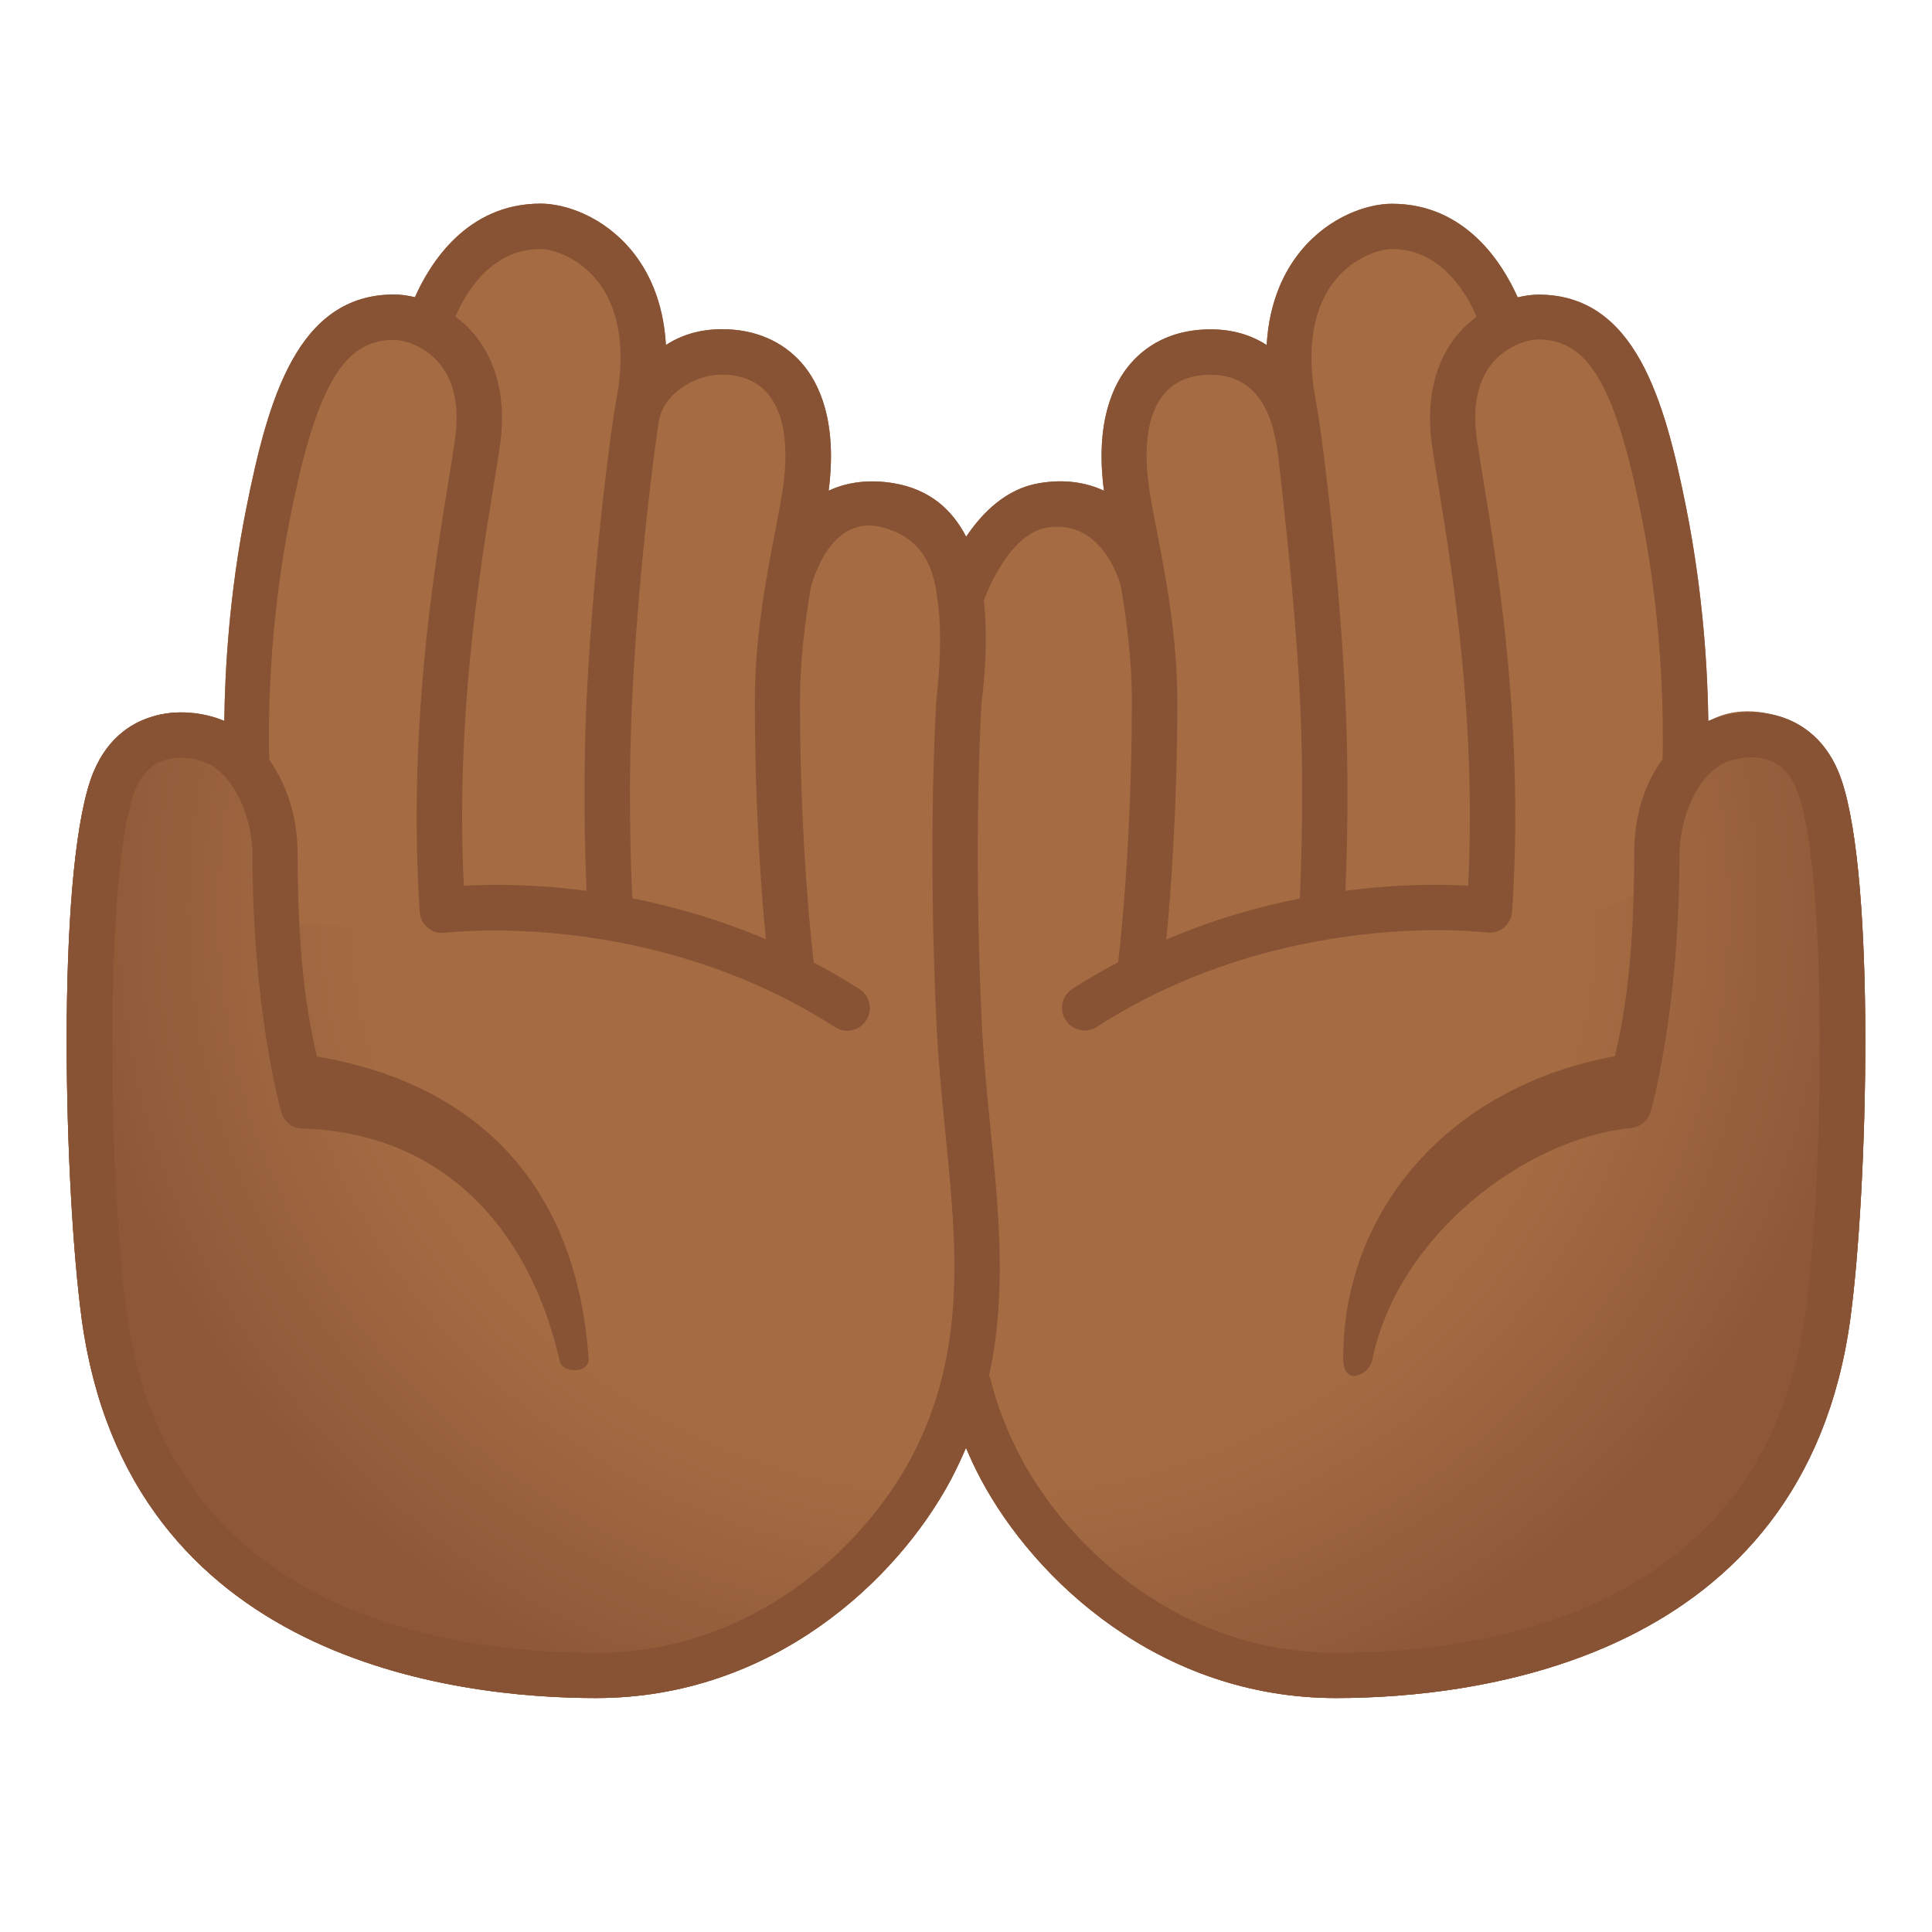 <svg viewBox="0 0 128 128" xmlns="http://www.w3.org/2000/svg">
  <defs>
    <radialGradient id="a" cx="64.5" cy="63.982" gradientTransform="matrix(1 0 0 0.943 0 0)" gradientUnits="userSpaceOnUse" r="60.535">
      <stop offset=".671" stop-color="#A56C43"/>
      <stop offset="1" stop-color="#8D5738"/>
    </radialGradient>
  </defs>
  <path d="M122,51.67 C121.09,48.99 119.33,47.93 118.01,47.5 C116.34,46.97 114.5,47.2 113.18,47.77 C113.14,44.56 112.86,39.4 111.72,33.67 C110.29,26.51 108.35,19.52 101.93,19.52 C101.53,19.52 101.05,19.58 100.55,19.7 C99.58,17.52 97.14,13.5 92.22,13.5 C90.62,13.5 88.07,14.32 86.17,16.64 C85.14,17.9 84.09,19.89 83.92,22.86 C82.95,22.23 81.73,21.82 80.2,21.82 C78.02,21.82 76.19,22.6 74.9,24.09 C73.76,25.41 72.54,27.95 73.14,32.51 C71.89,31.93 70.45,31.74 68.86,32.01 C66.67,32.37 65.09,33.95 64.01,35.56 C63.1,33.79 61.61,32.41 59.18,32.01 C57.59,31.75 56.14,31.93 54.9,32.51 C55.49,27.94 54.28,25.4 53.14,24.08 C51.85,22.6 50.02,21.81 47.84,21.81 C46.42,21.81 45.17,22.17 44.12,22.86 C43.95,19.88 42.9,17.89 41.87,16.63 C39.97,14.31 37.42,13.49 35.82,13.49 C30.9,13.49 28.46,17.5 27.49,19.69 C26.99,19.57 26.51,19.51 26.11,19.51 C19.68,19.51 17.75,26.5 16.32,33.66 C15.17,39.39 14.9,44.55 14.86,47.76 C13.53,47.2 11.7,46.96 10.03,47.5 C8.67,47.92 6.92,48.98 6,51.67 C3.72,58.36 4.26,78.82 5.41,87.36 C8.48,110.05 30.26,112.5 39.49,112.5 C51.15,112.5 59.45,104.7 63.01,98.01 C63.38,97.31 63.7,96.61 64,95.92 C64.3,96.63 64.62,97.32 64.99,98.01 C68.55,104.69 76.85,112.5 88.51,112.5 C97.73,112.5 119.52,110.05 122.59,87.36 C123.74,78.82 124.28,58.35 122,51.67 Z" fill="#A56C43"/>
  <path d="M122,51.67 C121.09,48.99 119.33,47.93 118.01,47.5 C113.83,46.16 110.83,48.56 110.36,52.69 C110.1,55 110.04,57.65 108.26,59.14 C106.89,60.29 104.93,60.34 103.14,60.34 C100.85,60.33 98.55,60.33 96.26,60.45 C85.68,61.03 75.27,64.49 66.44,70.36 C65.89,70.72 65.32,71.11 64.66,71.15 C64.1,71.18 63.56,70.95 63.05,70.71 C59.84,69.14 57.13,66.67 53.93,65.07 C50.5,63.36 46.64,62.73 42.84,62.27 C35.56,61.39 28.21,61.06 20.88,61.28 C19.99,61.31 19.02,61.31 18.32,60.76 C17.45,60.07 17.38,58.81 17.3,57.7 C16.98,53.41 15.81,45.64 9.98,47.51 C8.67,47.92 6.92,48.98 6,51.67 C3.72,58.36 4.26,78.82 5.41,87.36 C8.48,110.05 30.26,112.5 39.49,112.5 C51.15,112.5 59.45,104.7 63.01,98.01 C63.38,97.31 63.7,96.61 64,95.92 C64.3,96.63 64.62,97.32 64.99,98.01 C68.55,104.69 76.85,112.5 88.51,112.5 C97.73,112.5 119.52,110.05 122.59,87.36 C123.74,78.82 124.28,58.35 122,51.67 Z" fill="url(#a)"/>
  <path d="M122,51.67 C121.09,48.99 119.33,47.93 118.01,47.5 C116.34,46.97 114.5,47.2 113.18,47.77 C113.14,44.56 112.86,39.4 111.72,33.67 C110.29,26.51 108.35,19.52 101.93,19.52 C101.53,19.52 101.05,19.58 100.55,19.7 C99.58,17.52 97.14,13.5 92.22,13.5 C90.62,13.5 88.07,14.32 86.17,16.64 C85.14,17.9 84.09,19.89 83.92,22.86 C82.95,22.23 81.73,21.82 80.2,21.82 C78.02,21.82 76.19,22.6 74.9,24.09 C73.76,25.41 72.54,27.95 73.14,32.51 C71.89,31.93 70.45,31.74 68.86,32.01 C66.67,32.37 65.09,33.95 64.01,35.56 C63.1,33.79 61.61,32.41 59.18,32.01 C57.59,31.75 56.14,31.93 54.9,32.51 C55.49,27.94 54.28,25.4 53.14,24.08 C51.85,22.6 50.02,21.81 47.84,21.81 C46.42,21.81 45.17,22.17 44.12,22.86 C43.95,19.88 42.9,17.89 41.87,16.63 C39.97,14.31 37.42,13.49 35.82,13.49 C30.9,13.49 28.46,17.5 27.49,19.69 C26.99,19.57 26.51,19.51 26.11,19.51 C19.68,19.51 17.75,26.5 16.32,33.66 C15.17,39.39 14.9,44.55 14.86,47.76 C13.53,47.2 11.7,46.96 10.03,47.5 C8.67,47.92 6.92,48.98 6,51.67 C3.72,58.36 4.26,78.82 5.41,87.36 C8.48,110.05 30.26,112.5 39.49,112.5 C51.15,112.5 59.45,104.7 63.01,98.01 C63.38,97.31 63.7,96.61 64,95.92 C64.3,96.63 64.62,97.32 64.99,98.01 C68.55,104.69 76.85,112.5 88.51,112.5 C97.73,112.5 119.52,110.05 122.59,87.36 C123.74,78.82 124.28,58.35 122,51.67 Z M88.48,18.54 C89.71,17.04 91.39,16.5 92.21,16.5 C95.48,16.5 97.17,19.44 97.83,20.98 C97.43,21.28 97.03,21.63 96.67,22.04 C95.55,23.33 94.33,25.68 94.88,29.54 C95,30.34 95.15,31.3 95.33,32.39 C96.27,38.19 97.81,47.72 97.27,58.68 C95.58,58.58 92.7,58.55 89.14,59.02 C89.24,56.59 89.41,51.41 89.09,45.43 C88.59,36.14 87.42,27.73 87.21,26.72 C86.51,23.24 86.95,20.41 88.48,18.54 Z M77.16,26.06 C77.87,25.24 78.89,24.83 80.19,24.83 C84.09,24.83 84.55,28.88 84.77,30.94 C84.99,33 85.77,39.65 86.09,45.6 C86.43,51.97 86.2,57.43 86.12,59.49 L86.12,59.53 C83.37,60.07 80.36,60.92 77.27,62.25 C77.55,59.39 78,53.65 78,46.45 C78,42.16 77.21,38.08 76.63,35.11 C76.42,34.04 76.24,33.11 76.14,32.37 C75.71,29.49 76.07,27.31 77.16,26.06 Z M47.81,24.82 C49.11,24.82 50.13,25.24 50.84,26.05 C51.93,27.3 52.28,29.48 51.87,32.35 C51.76,33.09 51.58,34.02 51.38,35.09 C50.8,38.07 50.01,42.14 50.01,46.43 C50.01,53.62 50.46,59.37 50.74,62.23 C47.64,60.91 44.64,60.06 41.89,59.51 L41.89,59.47 C41.8,57.41 41.58,51.95 41.92,45.58 C42.37,37.19 43.33,30 43.65,27.89 C44,26 46.11,24.82 47.81,24.82 Z M35.79,16.5 C36.62,16.5 38.29,17.04 39.52,18.54 C41.05,20.41 41.49,23.24 40.79,26.72 C40.59,27.73 39.41,36.14 38.91,45.43 C38.59,51.41 38.76,56.59 38.86,59.02 C35.3,58.55 32.41,58.59 30.73,58.68 C30.19,47.72 31.73,38.18 32.67,32.39 C32.85,31.3 33,30.34 33.12,29.54 C33.67,25.68 32.45,23.33 31.33,22.04 C30.97,21.62 30.58,21.28 30.17,20.98 C30.83,19.44 32.52,16.5 35.79,16.5 Z M39.49,109.5 C29.01,109.5 11.04,106.57 8.39,86.95 C7.19,78.06 6.9,58.33 8.85,52.63 C9.27,51.41 9.94,50.67 10.91,50.36 C12.18,49.96 13.59,50.43 14.05,50.73 C16.01,52 16.73,54.89 16.73,56.62 C16.73,66.89 18.56,73.41 18.64,73.68 C18.81,74.27 19.32,74.74 19.93,74.76 C29,75 35,81 37.09,90.2 C37.28,91.01 39.07,91 39,90 C38,76 28.76,71.28 21,70 C20.51,67.89 19.72,64.25 19.72,56.62 C19.72,54.11 19,52 17.84,50.33 C17.78,48.31 17.73,41.73 19.23,34.26 C20.96,25.59 22.76,22.52 26.08,22.52 C26.66,22.52 28.04,22.83 29.06,24.02 C30.09,25.21 30.46,26.93 30.14,29.14 C30.03,29.93 29.88,30.86 29.7,31.93 C28.7,38.12 27.02,48.48 27.81,60.43 C27.81,60.45 27.82,60.47 27.82,60.49 L27.82,60.53 C27.82,60.56 27.83,60.58 27.84,60.61 C27.85,60.67 27.86,60.73 27.88,60.78 C27.89,60.82 27.91,60.86 27.92,60.9 C27.94,60.95 27.96,61 27.99,61.04 C28.01,61.08 28.03,61.12 28.06,61.15 C28.09,61.19 28.11,61.23 28.15,61.27 C28.18,61.31 28.21,61.34 28.24,61.37 C28.27,61.4 28.31,61.43 28.34,61.46 C28.38,61.49 28.41,61.52 28.45,61.55 C28.49,61.58 28.53,61.6 28.57,61.62 C28.61,61.64 28.65,61.67 28.7,61.69 C28.74,61.71 28.78,61.72 28.83,61.74 C28.88,61.76 28.92,61.77 28.97,61.78 C29.01,61.79 29.06,61.8 29.11,61.8 C29.16,61.81 29.21,61.81 29.26,61.81 L29.31,61.81 L29.41,61.81 C29.43,61.81 29.44,61.8 29.46,61.8 L29.51,61.8 C29.64,61.78 43.02,60.14 55.32,68.05 C55.57,68.21 55.85,68.29 56.13,68.29 C56.62,68.29 57.11,68.05 57.39,67.6 C57.84,66.9 57.64,65.98 56.94,65.53 C55.93,64.88 54.92,64.3 53.91,63.77 C53.83,63.12 53,55.98 53,46.45 C53,43.78 53.34,41.15 53.73,38.85 C53.81,38.71 54.96,33.85 58.65,34.99 C62,36 62,39 62.22,40.69 C62.33,42.16 62.3,44 62.04,46.34 C62.03,46.43 61.45,55.24 62.04,67.78 C62.16,70.27 62.4,72.69 62.63,75.04 C63.38,82.53 64.09,89.6 60.36,96.6 C57.19,102.55 49.82,109.5 39.49,109.5 Z M119.62,86.95 C116.97,106.57 98.99,109.5 88.52,109.5 C78.19,109.5 70.82,102.55 67.65,96.6 C66.76,94.92 66.09,93.22 65.62,91.38 C65.6,91.3 65.57,91.22 65.53,91.15 C66.71,85.73 66.18,80.35 65.62,74.74 C65.39,72.43 65.15,70.04 65.04,67.64 C64.46,55.28 65.03,46.63 65.03,46.6 C65.19,45.17 65.49,42.48 65.18,39.78 C65.77,38.2 67.25,35.31 69.34,34.96 C73.14,34.32 74.26,38.84 74.26,38.84 C74.65,41.14 74.99,43.76 74.99,46.43 C74.99,55.96 74.16,63.1 74.08,63.75 C73.07,64.28 72.06,64.87 71.05,65.51 C70.35,65.96 70.15,66.89 70.6,67.58 C70.89,68.03 71.37,68.27 71.86,68.27 C72.14,68.27 72.42,68.19 72.67,68.03 C84.97,60.12 98.35,61.76 98.48,61.78 L98.53,61.78 C98.55,61.78 98.56,61.79 98.58,61.79 L98.68,61.79 L98.73,61.79 C98.78,61.79 98.83,61.78 98.88,61.78 C98.93,61.77 98.97,61.77 99.02,61.76 C99.07,61.75 99.11,61.73 99.16,61.72 C99.21,61.7 99.25,61.69 99.29,61.67 L99.41,61.61 C99.45,61.59 99.5,61.56 99.54,61.53 C99.57,61.51 99.61,61.48 99.64,61.45 C99.68,61.42 99.72,61.38 99.76,61.34 C99.79,61.31 99.82,61.28 99.84,61.25 C99.87,61.21 99.91,61.16 99.94,61.12 C99.96,61.09 99.98,61.05 100,61.02 C100.03,60.97 100.05,60.92 100.07,60.86 C100.08,60.82 100.1,60.79 100.11,60.75 C100.13,60.69 100.14,60.63 100.15,60.57 C100.15,60.54 100.16,60.52 100.17,60.5 L100.17,60.46 C100.17,60.44 100.18,60.42 100.18,60.4 C100.98,48.45 99.3,38.09 98.29,31.9 C98.12,30.83 97.96,29.89 97.85,29.11 C97.53,26.91 97.9,25.19 98.93,23.99 C99.96,22.81 101.33,22.49 101.91,22.49 C105.24,22.49 107.03,25.56 108.76,34.23 C110.25,41.69 110.2,48.28 110.15,50.31 C108.91,51.99 108.27,54.09 108.27,56.6 C108.27,64.23 107.47,67.87 106.99,69.98 C95.99,71.98 88.99,80.22 88.99,89.98 C88.99,91.98 90.73,91 90.9,90.18 C92.58,81.79 101.13,75.42 108.07,74.73 C108.68,74.67 109.19,74.24 109.36,73.65 C109.44,73.38 111.27,66.86 111.27,56.59 C111.27,54.86 111.99,51.97 113.95,50.7 C114.41,50.4 115.82,49.93 117.09,50.33 C118.06,50.64 118.74,51.38 119.15,52.6 C121.1,58.34 120.82,78.06 119.62,86.95 Z" fill="#875334"/>
</svg>